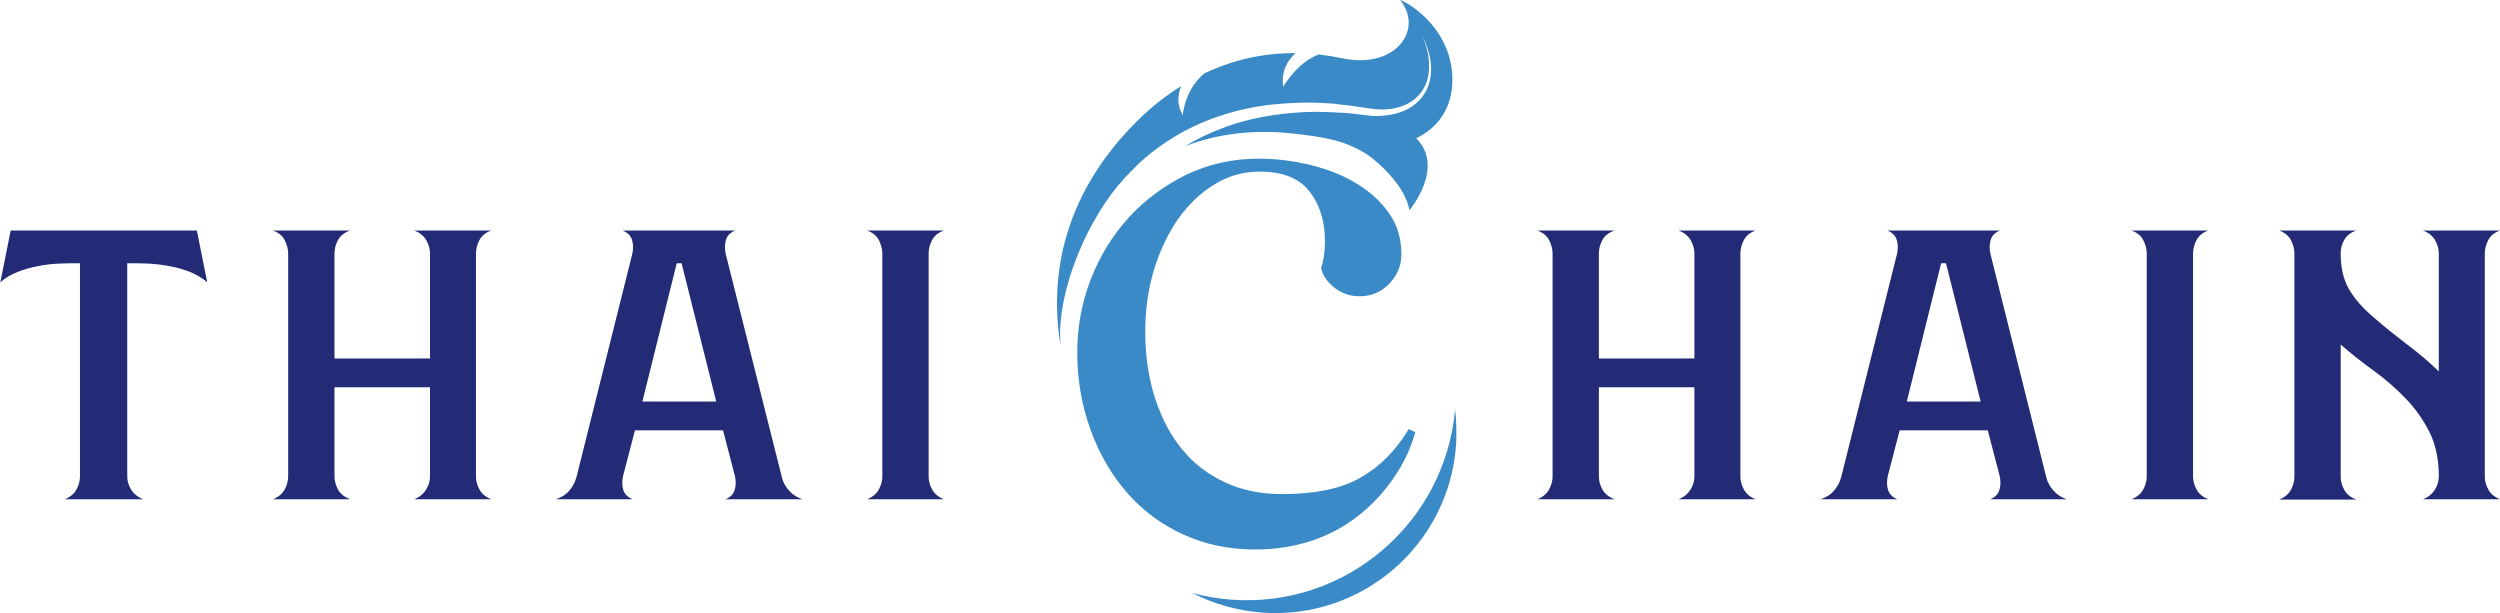 <?xml version="1.0" encoding="utf-8"?>
<!-- Generator: Adobe Illustrator 24.1.0, SVG Export Plug-In . SVG Version: 6.00 Build 0)  -->
<svg version="1.1" id="Layer_1" xmlns="http://www.w3.org/2000/svg" xmlns:xlink="http://www.w3.org/1999/xlink" x="0px" y="0px"
	 viewBox="0 0 772.1 189.4" style="enable-background:new 0 0 772.1 189.4;" xml:space="preserve">
<style type="text/css">
	.st0{fill:#398AC7;}
	.st1{fill:#232B77;}
</style>
<g>
	<g>
		<path class="st0" d="M449.4,126.4c-3.1,35.1-33.8,61.4-69.1,58.8c-4.2-0.3-8.2-1-12.1-2.1c6.5,3.4,13.9,5.5,21.7,6.1
			c30.8,2.2,57.6-21,59.8-51.8C449.9,133.7,449.8,130,449.4,126.4z"/>
	</g>
	<g>
		<g>
			<path class="st1" d="M20,154.2c1.7-0.7,2.9-1.7,3.6-3c0.7-1.3,1.1-2.6,1.1-4.1V81.3c-2,0-4.1,0-6.3,0.1c-2.2,0.1-4.4,0.3-6.7,0.8
				c-2.2,0.4-4.3,1-6.3,1.8c-2,0.8-3.8,1.8-5.3,3.2l3.2-16h57.5l3.2,16c-1.6-1.4-3.3-2.4-5.3-3.2c-2-0.8-4.1-1.4-6.3-1.8
				c-2.2-0.4-4.5-0.7-6.7-0.8c-2.3-0.1-4.4-0.1-6.4-0.1v65.8c0,1.5,0.4,2.8,1.2,4.1c0.8,1.3,2,2.3,3.7,3H20z"/>
			<path class="st1" d="M89,78.3c0-1.5-0.4-2.8-1.1-4.2c-0.7-1.3-1.9-2.3-3.6-2.9h23.8c-1.7,0.6-3,1.6-3.7,2.9
				c-0.7,1.3-1.1,2.7-1.1,4.2v32.4h29.5V78.3c0-1.5-0.4-2.8-1.2-4.2c-0.8-1.3-2-2.3-3.7-2.9h23.8c-1.7,0.6-2.9,1.6-3.6,2.9
				c-0.7,1.3-1.1,2.7-1.1,4.2v68.8c0,1.5,0.4,2.8,1.1,4.1c0.7,1.3,1.9,2.3,3.6,3h-23.8c1.7-0.7,2.9-1.7,3.7-3
				c0.8-1.3,1.2-2.6,1.2-4.1v-27.5h-29.5v27.5c0,1.5,0.4,2.8,1.1,4.1c0.7,1.3,2,2.3,3.7,3H84.3c1.7-0.7,2.9-1.7,3.6-3
				c0.7-1.3,1.1-2.6,1.1-4.1V78.3z"/>
			<path class="st1" d="M241.4,147.1c0.3,1.5,1,2.9,2.1,4.2c1.1,1.3,2.5,2.3,4.4,2.9H224c1.6-0.6,2.5-1.6,2.9-2.9
				c0.4-1.3,0.4-2.7,0.1-4.2l-3.7-14.2h-27.2l-3.7,14.2c-0.3,1.5-0.3,2.9,0.1,4.2c0.4,1.3,1.4,2.3,2.9,2.9h-23.8
				c1.9-0.6,3.4-1.6,4.4-2.9c1.1-1.3,1.7-2.7,2.1-4.2l17.2-68.8c0.3-1.5,0.3-2.8-0.1-4.2c-0.4-1.3-1.4-2.3-2.9-2.9h34.8
				c-1.6,0.6-2.5,1.6-2.9,2.9c-0.4,1.3-0.4,2.7-0.1,4.2L241.4,147.1z M221.2,124l-10.7-42.7H209L198.4,124H221.2z"/>
			<path class="st1" d="M272.5,78.3c0-1.5-0.4-2.8-1.1-4.2c-0.7-1.3-1.9-2.3-3.6-2.9h23.7c-1.7,0.6-2.9,1.6-3.6,2.9
				c-0.7,1.3-1.1,2.7-1.1,4.2v68.8c0,1.5,0.4,2.8,1.1,4.1c0.7,1.3,1.9,2.3,3.6,3h-23.7c1.7-0.7,2.9-1.7,3.6-3
				c0.7-1.3,1.1-2.6,1.1-4.1V78.3z"/>
		</g>
	</g>
	<g>
		<path class="st1" d="M479.5,78.3c0-1.5-0.4-2.8-1.1-4.2c-0.7-1.3-1.9-2.3-3.6-2.9h23.8c-1.7,0.6-3,1.6-3.7,2.9
			c-0.7,1.3-1.1,2.7-1.1,4.2v32.4h29.5V78.3c0-1.5-0.4-2.8-1.2-4.2c-0.8-1.3-2-2.3-3.7-2.9h23.8c-1.7,0.6-2.9,1.6-3.6,2.9
			c-0.7,1.3-1.1,2.7-1.1,4.2v68.8c0,1.5,0.4,2.8,1.1,4.1c0.7,1.3,1.9,2.3,3.6,3h-23.8c1.7-0.7,2.9-1.7,3.7-3
			c0.8-1.3,1.2-2.6,1.2-4.1v-27.5h-29.5v27.5c0,1.5,0.4,2.8,1.1,4.1c0.7,1.3,2,2.3,3.7,3h-23.8c1.7-0.7,2.9-1.7,3.6-3
			c0.7-1.3,1.1-2.6,1.1-4.1V78.3z"/>
		<path class="st1" d="M631.9,147.1c0.3,1.5,1,2.9,2.1,4.2c1.1,1.3,2.5,2.3,4.4,2.9h-23.8c1.6-0.6,2.5-1.6,2.9-2.9
			c0.4-1.3,0.4-2.7,0.1-4.2l-3.7-14.2h-27.2l-3.7,14.2c-0.3,1.5-0.3,2.9,0.1,4.2c0.4,1.3,1.4,2.3,2.9,2.9h-23.8
			c1.9-0.6,3.4-1.6,4.4-2.9c1.1-1.3,1.7-2.7,2.1-4.2l17.2-68.8c0.3-1.5,0.3-2.8-0.1-4.2c-0.4-1.3-1.4-2.3-2.9-2.9h34.8
			c-1.6,0.6-2.5,1.6-2.9,2.9c-0.4,1.3-0.4,2.7-0.1,4.2L631.9,147.1z M611.7,124l-10.7-42.7h-1.5L588.9,124H611.7z"/>
		<path class="st1" d="M663,78.3c0-1.5-0.4-2.8-1.1-4.2c-0.7-1.3-1.9-2.3-3.6-2.9H682c-1.7,0.6-2.9,1.6-3.6,2.9
			c-0.7,1.3-1.1,2.7-1.1,4.2v68.8c0,1.5,0.4,2.8,1.1,4.1c0.7,1.3,1.9,2.3,3.6,3h-23.7c1.7-0.7,2.9-1.7,3.6-3
			c0.7-1.3,1.1-2.6,1.1-4.1V78.3z"/>
		<path class="st1" d="M753.2,78.3c0-1.5-0.4-2.8-1.2-4.2c-0.8-1.3-2-2.3-3.7-2.9h23.8c-1.7,0.6-2.9,1.6-3.6,2.9
			c-0.7,1.3-1.1,2.7-1.1,4.2v68.8c0,1.5,0.4,2.8,1.1,4.1c0.7,1.3,1.9,2.3,3.6,3h-23.8c1.7-0.7,2.9-1.7,3.7-3
			c0.8-1.3,1.2-2.6,1.2-4.1c0-5.3-1-9.9-2.9-13.7c-2-3.9-4.4-7.3-7.4-10.4c-3-3.1-6.2-5.9-9.8-8.5c-3.6-2.6-7-5.3-10.2-8.1v40.8
			c0,1.5,0.4,2.8,1.1,4.1c0.7,1.3,2,2.3,3.7,3h-23.8c1.7-0.7,2.9-1.7,3.6-3c0.7-1.3,1.1-2.6,1.1-4.1V78.3c0-1.5-0.4-2.8-1.1-4.2
			c-0.7-1.3-1.9-2.3-3.6-2.9h23.8c-1.7,0.6-3,1.6-3.7,2.9c-0.8,1.3-1.1,2.7-1.1,4.2c0,4.3,0.8,7.9,2.5,10.9c1.7,3,4.3,6,7.9,9
			c3.2,2.8,6.6,5.5,10,8.1c3.5,2.6,6.8,5.4,9.9,8.4V78.3z"/>
	</g>
	<g>
		<path class="st0" d="M430.5,147.5c-3,4.4-6.6,8.3-10.9,11.7c-4.3,3.4-9.1,6-14.5,7.8c-5.4,1.8-11.2,2.7-17.5,2.7
			c-7.9,0-15.3-1.5-22.1-4.6c-6.8-3.1-12.6-7.4-17.4-12.9c-4.8-5.5-8.6-12-11.3-19.5c-2.7-7.4-4.1-15.4-4.1-23.8
			c0-7.9,1.4-15.5,4.2-22.7c2.8-7.2,6.7-13.5,11.7-19c5-5.5,10.9-9.8,17.7-13.2c6.9-3.3,14.3-5,22.5-5c5.5,0,10.8,0.7,16.1,2
			c5.3,1.3,10,3.2,14.1,5.7c4.1,2.5,7.5,5.5,10,9.2c2.6,3.6,3.8,7.9,3.8,12.7c0,3.5-1.3,6.5-3.8,9.1c-2.6,2.6-5.6,3.8-9.1,3.8
			c-2.8,0-5.3-0.8-7.6-2.5c-2.2-1.7-3.7-3.7-4.3-6.2c0.8-2.3,1.2-5.1,1.2-8.4c0-6.1-1.6-11.2-4.8-15.3c-3.2-4.1-8.3-6.1-15.3-6.1
			c-5.1,0-9.8,1.3-14.1,4c-4.3,2.6-8,6.2-11.2,10.7c-3.1,4.5-5.6,9.7-7.4,15.6c-1.8,6-2.7,12.3-2.7,19.1c0,7.4,1,14.3,3,20.5
			c2,6.2,4.8,11.5,8.4,15.9c3.6,4.4,8.1,7.8,13.3,10.2c5.2,2.4,11,3.6,17.5,3.6c10.3,0,18.4-1.7,24.3-5.1c6-3.4,10.9-8.4,14.9-15
			l2,1C435.7,138.5,433.5,143.1,430.5,147.5z"/>
	</g>
	<g>
		<path class="st0" d="M446.9,15.5C442.9,5,433.4,0.2,432.4,0c7.4,9-1.3,21.5-17.8,18c-2.5-0.5-4.9-0.9-7.3-1.2
			c-0.7,0.3-1.4,0.6-2.1,1c-5.4,2.9-8.9,9-8.9,9c-0.7-4.8,1.4-8.2,3.8-10.4c-4.1,0-8,0.3-11.8,1c-5.8,1-11.3,2.9-16.4,5.3
			c-0.9,0.8-1.8,1.6-2.5,2.6c-3.8,4.8-4.1,10.3-4.1,10.3c-1.9-3.3-1.6-6.4-0.5-9c-4.7,2.9-9,6.3-12.9,10.1
			c-23,22.4-28,47.6-24.4,69.8c0-1.2-0.1-2.5-0.1-3.8c0.2-15.2,8.8-35.6,19.9-47.7c2-2.1,4-4.2,6.2-6.1c2.2-1.9,4.5-3.6,6.9-5.2
			c9.7-6.4,20.9-10.1,32.3-11.4c5.7-0.6,11.4-0.8,17.1-0.4c1.4,0,2.8,0.2,4.2,0.4c1.4,0.1,2.8,0.3,4.2,0.5l4.2,0.6
			c1.3,0.2,2.7,0.4,4,0.4c2.7,0.1,5.4-0.4,7.8-1.5c2.4-1.1,4.5-3,5.7-5.4c1.3-2.4,1.6-5.2,1.4-8c-0.2-2.8-1-5.5-2.1-8.1
			c1.2,2.5,2.2,5.2,2.6,8c0.4,2.8,0.2,5.8-1,8.5c-1.2,2.7-3.3,4.9-5.9,6.3c-2.6,1.4-5.5,2-8.5,2.2c-1.5,0.1-2.9,0-4.4-0.2l-4.2-0.5
			c-1.4-0.2-2.8-0.3-4.2-0.3c-1.4-0.1-2.8-0.2-4.2-0.2c-5.5-0.2-11.1,0.2-16.5,1c-9.5,1.4-18.7,4.6-26.8,9.5
			c9.7-3.7,20.7-5.2,32.8-3.9c10.2,1.1,16.6,2.1,23.8,6.8c2.8,2.1,11.1,9,12.6,16.9c0,0,11.1-13.1,2.1-22.2
			C449.6,36.8,450.1,23.9,446.9,15.5z"/>
	</g>
</g>
</svg>
